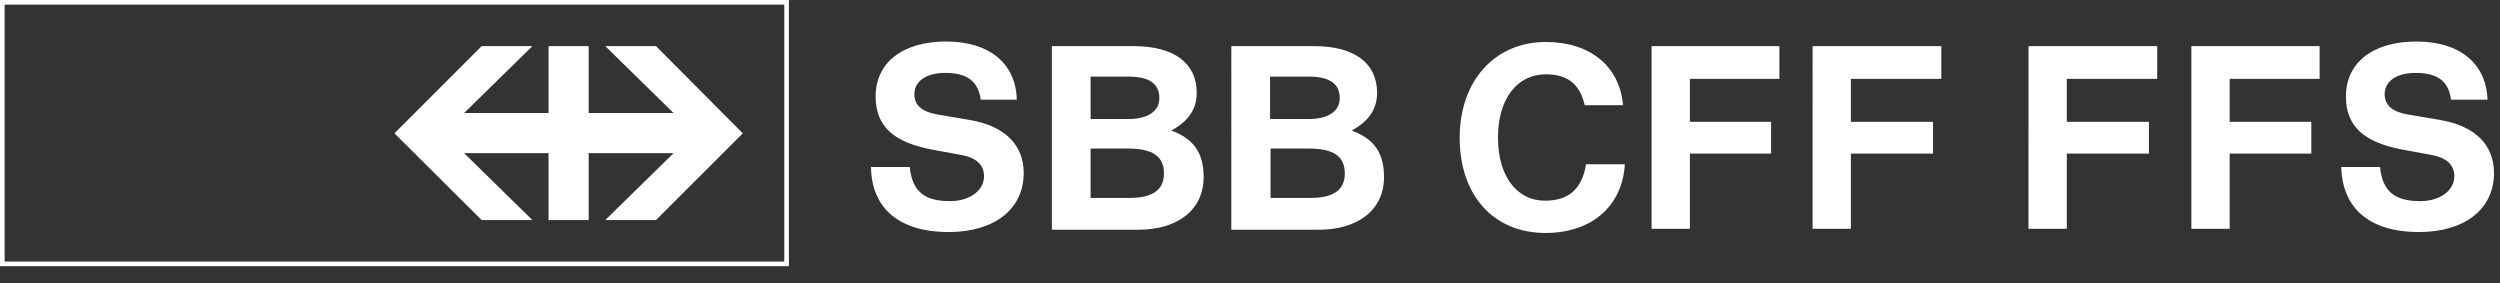 <?xml version="1.0" encoding="utf-8"?>
<!-- Generator: Adobe Illustrator 28.0.0, SVG Export Plug-In . SVG Version: 6.00 Build 0)  -->
<svg version="1.1" id="Ebene_1" xmlns="http://www.w3.org/2000/svg" xmlns:xlink="http://www.w3.org/1999/xlink" x="0px" y="0px"
	 viewBox="0 0 541.9 61.4" style="enable-background:new 0 0 541.9 61.4;" xml:space="preserve">
<rect x="0" y="0" width="541.9" height="61.4" fill="#333333" stroke="none"/>
<style type="text/css">
	.st0{fill:#FFFFFF;}
	.st1{fill:none;}
	.st2{fill:none;stroke:#FFFFFF;stroke-miterlimit:10;}
</style>
<g>
	<path class="st0" d="M212.6,21.7c-0.5-4-2.9-5.9-7.7-5.9c-4.1,0-6.7,1.8-6.7,4.6c0,2.4,1.6,3.8,4.9,4.4l7.1,1.2
		c7.6,1.3,11.7,5.4,11.7,11.5c0,7.8-6.3,12.8-16.3,12.8c-10.6,0-16.7-5.1-16.8-14.1h8.4c0.5,5.2,3.1,7.4,8.7,7.4
		c4.3,0,7.4-2.3,7.4-5.4c0-2.5-1.7-4-4.9-4.6l-6.5-1.2c-8.3-1.6-12.1-5.1-12.1-11.5c0-7.3,5.8-11.9,15.3-11.9
		c9.3,0,15.1,4.7,15.3,12.6h-7.8V21.7z M245.8,10c8.7,0,13.6,3.7,13.6,10.1c0,3.5-1.7,6.1-5.5,8.2c4.9,1.8,7,4.9,7,10.1
		c0,7-5.5,11.4-14.2,11.4H228V10H245.8z M244.6,25.8c4.2,0,6.7-1.7,6.7-4.5c0-3.2-2.2-4.7-6.8-4.7h-8.1v9.2H244.6z M244.9,42.9
		c4.9,0,7.4-1.7,7.4-5.3c0-3.7-2.4-5.4-7.8-5.4h-8.1v10.7H244.9z M284.9,10c8.7,0,13.6,3.7,13.6,10.1c0,3.5-1.7,6.1-5.5,8.2
		c4.9,1.8,7,4.9,7,10.1c0,7-5.5,11.4-14.2,11.4h-18.9V10H284.9z M283.7,25.8c4.2,0,6.7-1.7,6.7-4.5c0-3.2-2.2-4.7-6.8-4.7h-8.3v9.2
		H283.7z M284.1,42.9c4.9,0,7.4-1.7,7.4-5.3c0-3.7-2.4-5.4-7.8-5.4h-8.3v10.7H284.1z"/>
	<path class="st0" d="M352.2,35.7c-0.6,9.1-7.3,14.8-17.2,14.8c-11.2,0-18.6-8.1-18.6-20.6c0-12.4,7.6-20.8,18.7-20.8
		c9.6,0,16,5.3,16.7,13.7h-8.3c-1-4.5-3.7-6.7-8.4-6.7c-6.3,0-10.4,5.4-10.4,13.7s4,13.7,10.2,13.7c5.1,0,8-2.5,8.9-7.9h8.4V35.7z
		 M366.3,17.1v9.3h17.6v6.9h-17.6v16.3H358V10h27.7v7.1H366.3z M401.2,17.1v9.3H419v6.9h-17.8v16.3h-8.3V10h27.9v7.1H401.2z"/>
	<path class="st0" d="M448,17.1v9.3h17.8v6.9H448v16.3h-8.3V10h27.9v7.1H448z M483.3,17.1v9.3H501v6.9h-17.7v16.3H475V10h27.8v7.1
		H483.3z M531.3,21.7c-0.5-4-2.8-5.9-7.7-5.9c-4.1,0-6.7,1.8-6.7,4.6c0,2.4,1.6,3.8,4.9,4.4l7.1,1.2c7.6,1.3,11.7,5.4,11.7,11.5
		c0,7.8-6.3,12.8-16.3,12.8c-10.6,0-16.6-5.1-16.8-14.1h8.4c0.5,5.2,3.1,7.4,8.7,7.4c4.3,0,7.4-2.3,7.4-5.4c0-2.5-1.7-4-4.9-4.6
		l-6.5-1.2c-8.3-1.6-12.1-5.1-12.1-11.5c0-7.3,5.8-11.9,15.3-11.9c9.3,0,15.1,4.7,15.4,12.6h-7.9V21.7z"/>
</g>
<rect x="0.5" y="0.5" class="st1" width="541.4" height="60.9"/>
<g>
	<rect x="0.5" y="0.5" class="st2" width="170" height="56.7"/>
	<polygon class="st0" points="104.4,47.7 115.4,47.7 100.6,33.2 118.9,33.2 118.9,47.7 127.6,47.7 127.6,33.2 146,33.2 131.2,47.7 
		142.2,47.7 161,28.9 142.2,10 131.2,10 146,24.5 127.6,24.5 127.6,10 118.9,10 118.9,24.5 100.6,24.5 115.4,10 104.4,10 85.5,28.9 
			"/>
</g>
</svg>

